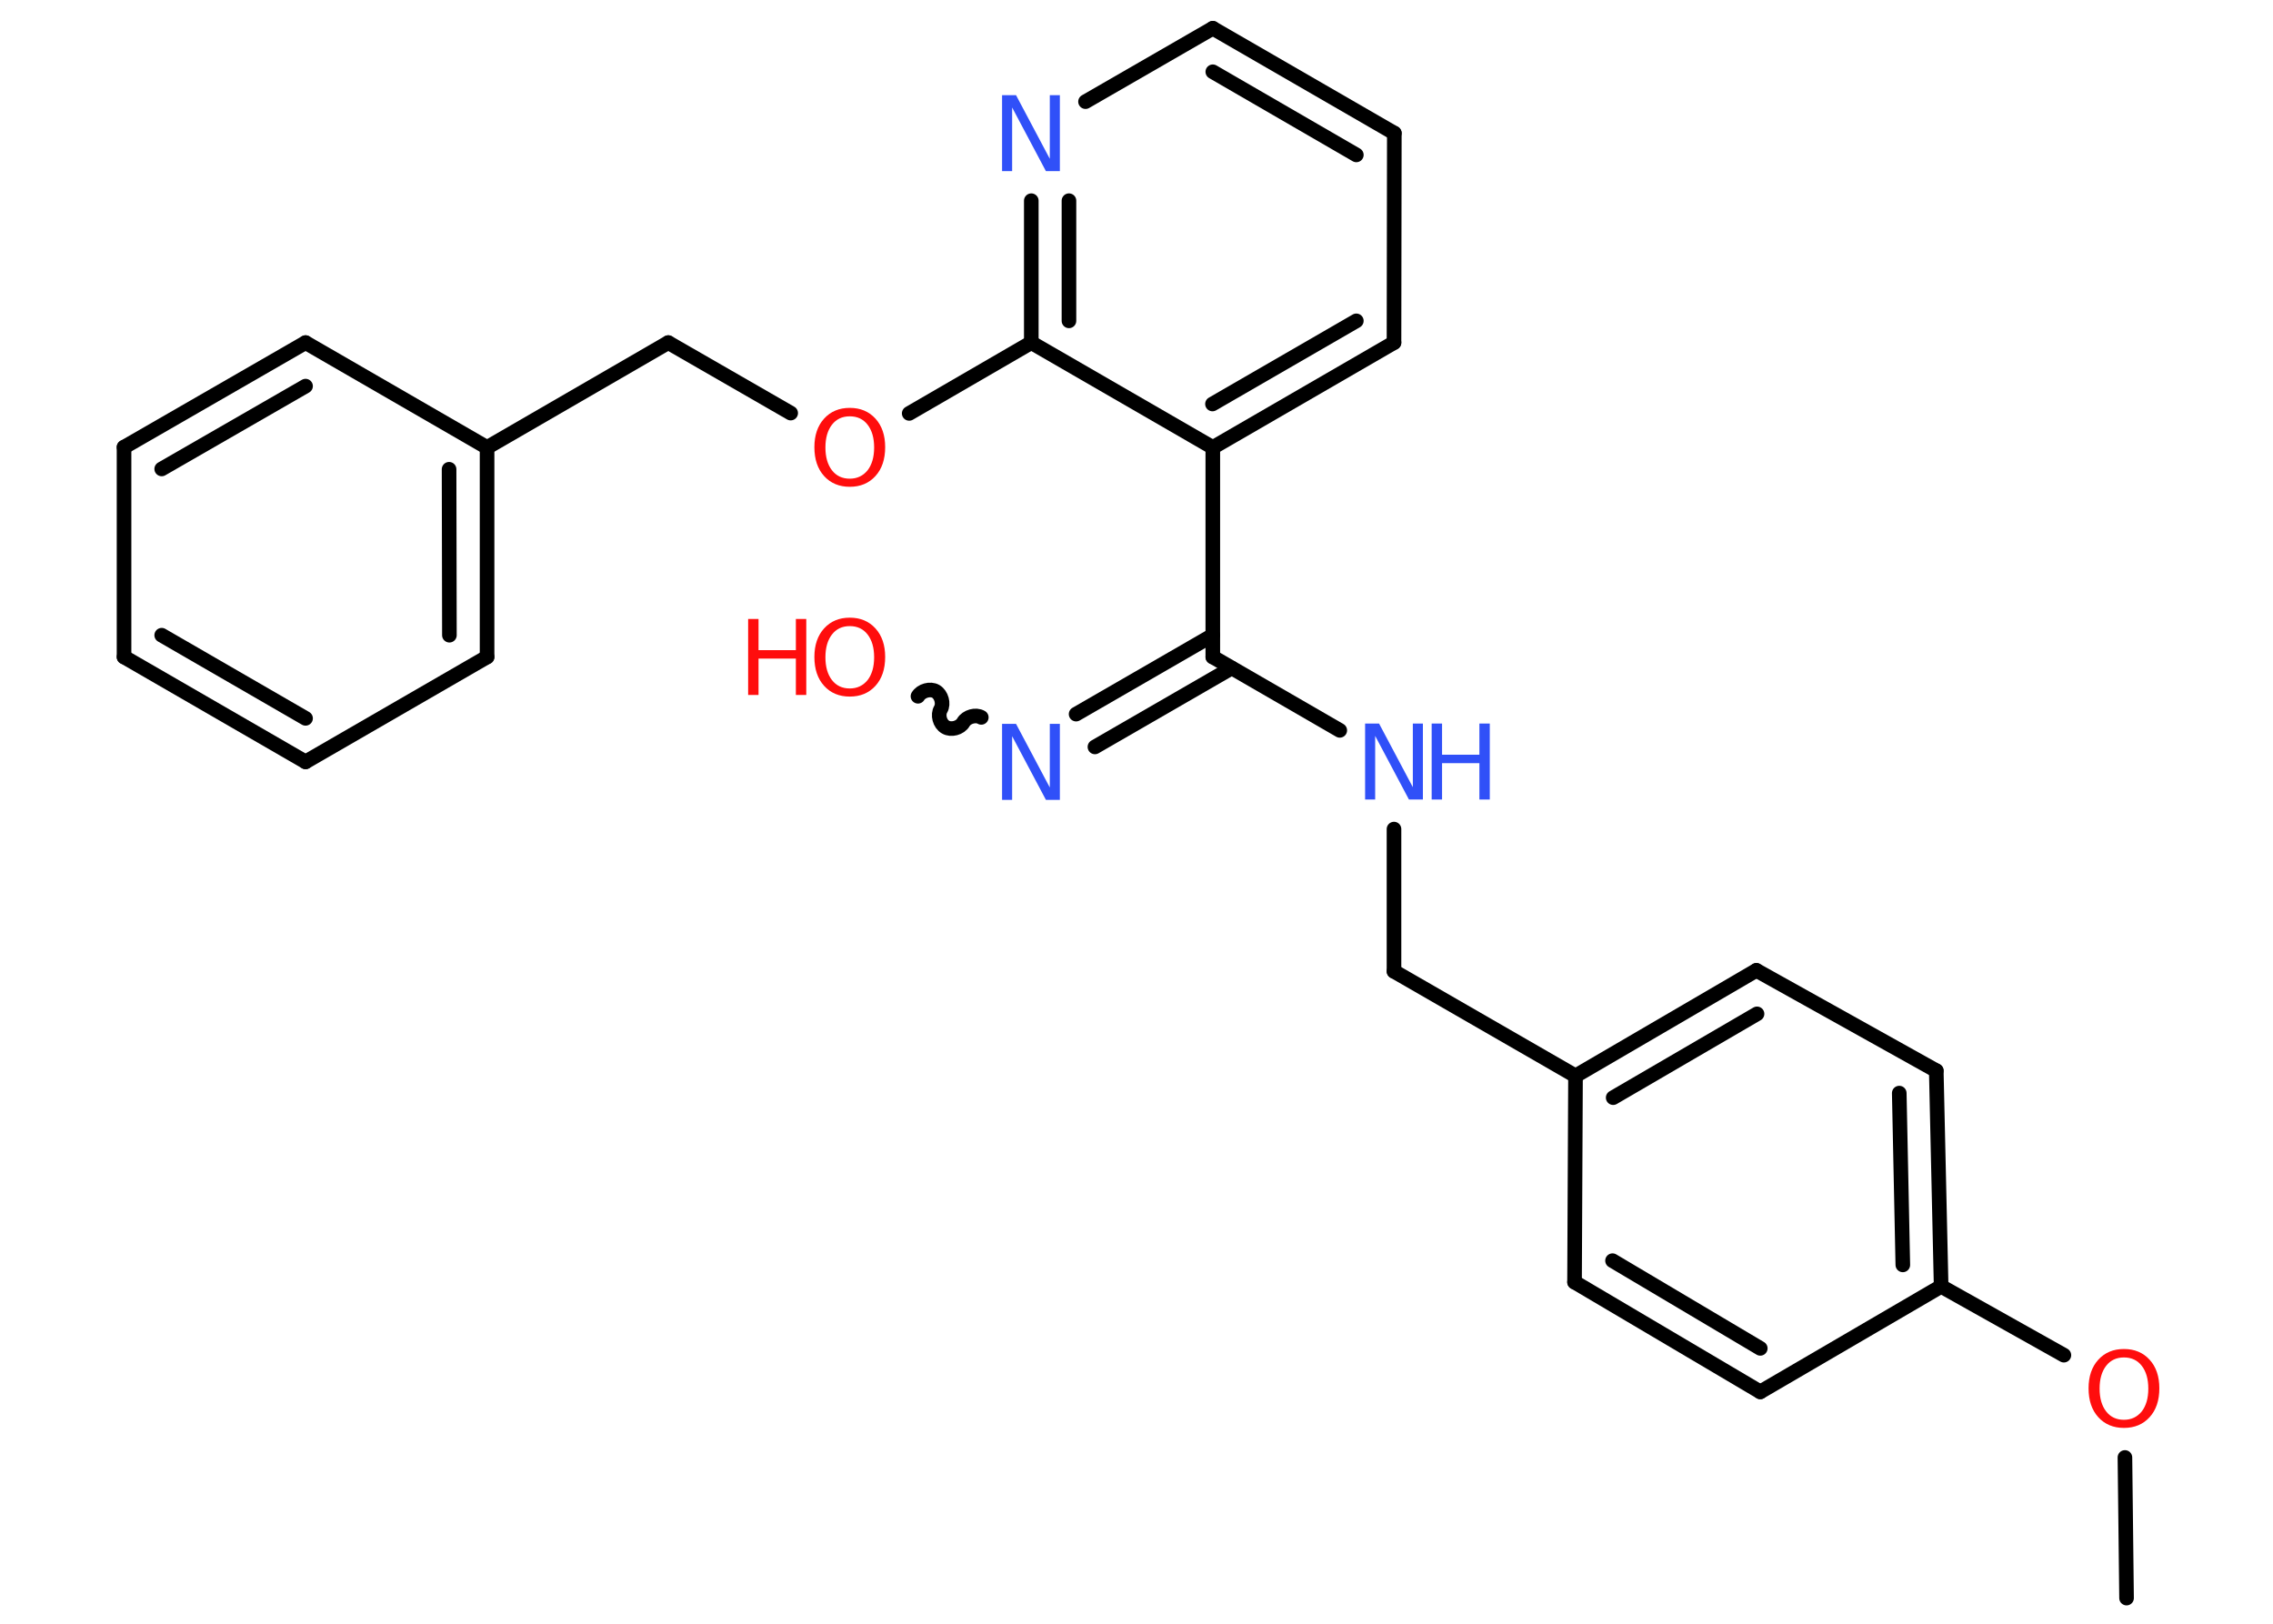 <?xml version='1.0' encoding='UTF-8'?>
<!DOCTYPE svg PUBLIC "-//W3C//DTD SVG 1.1//EN" "http://www.w3.org/Graphics/SVG/1.1/DTD/svg11.dtd">
<svg version='1.2' xmlns='http://www.w3.org/2000/svg' xmlns:xlink='http://www.w3.org/1999/xlink' width='70.0mm' height='50.0mm' viewBox='0 0 70.0 50.0'>
  <desc>Generated by the Chemistry Development Kit (http://github.com/cdk)</desc>
  <g stroke-linecap='round' stroke-linejoin='round' stroke='#000000' stroke-width='.45' fill='#FF0D0D'>
    <rect x='.0' y='.0' width='70.0' height='50.0' fill='#FFFFFF' stroke='none'/>
    <g id='mol1' class='mol'>
      <line id='mol1bnd1' class='bond' x1='65.49' y1='49.21' x2='65.44' y2='44.88'/>
      <line id='mol1bnd2' class='bond' x1='63.56' y1='41.73' x2='59.78' y2='39.61'/>
      <g id='mol1bnd3' class='bond'>
        <line x1='59.78' y1='39.61' x2='59.63' y2='32.97'/>
        <line x1='58.6' y1='38.95' x2='58.49' y2='33.66'/>
      </g>
      <line id='mol1bnd4' class='bond' x1='59.63' y1='32.97' x2='54.09' y2='29.88'/>
      <g id='mol1bnd5' class='bond'>
        <line x1='54.09' y1='29.88' x2='48.52' y2='33.13'/>
        <line x1='54.11' y1='31.22' x2='49.68' y2='33.8'/>
      </g>
      <line id='mol1bnd6' class='bond' x1='48.52' y1='33.13' x2='42.93' y2='29.91'/>
      <line id='mol1bnd7' class='bond' x1='42.93' y1='29.91' x2='42.93' y2='25.53'/>
      <line id='mol1bnd8' class='bond' x1='41.26' y1='22.49' x2='37.35' y2='20.23'/>
      <g id='mol1bnd9' class='bond'>
        <line x1='37.93' y1='20.57' x2='33.72' y2='23.0'/>
        <line x1='37.35' y1='19.56' x2='33.14' y2='21.99'/>
      </g>
      <path id='mol1bnd10' class='bond' d='M28.27 21.44c.1 -.17 .38 -.25 .55 -.15c.17 .1 .25 .38 .15 .55c-.1 .17 -.03 .45 .15 .55c.17 .1 .45 .03 .55 -.15c.1 -.17 .38 -.25 .55 -.15' fill='none' stroke='#000000' stroke-width='.45'/>
      <line id='mol1bnd11' class='bond' x1='37.35' y1='20.23' x2='37.35' y2='13.78'/>
      <g id='mol1bnd12' class='bond'>
        <line x1='37.35' y1='13.78' x2='42.93' y2='10.55'/>
        <line x1='37.34' y1='12.44' x2='41.77' y2='9.88'/>
      </g>
      <line id='mol1bnd13' class='bond' x1='42.93' y1='10.55' x2='42.94' y2='4.1'/>
      <g id='mol1bnd14' class='bond'>
        <line x1='42.94' y1='4.1' x2='37.35' y2='.87'/>
        <line x1='41.77' y1='4.77' x2='37.35' y2='2.21'/>
      </g>
      <line id='mol1bnd15' class='bond' x1='37.35' y1='.87' x2='33.43' y2='3.13'/>
      <g id='mol1bnd16' class='bond'>
        <line x1='31.76' y1='6.18' x2='31.76' y2='10.55'/>
        <line x1='32.92' y1='6.18' x2='32.92' y2='9.88'/>
      </g>
      <line id='mol1bnd17' class='bond' x1='37.35' y1='13.78' x2='31.76' y2='10.55'/>
      <line id='mol1bnd18' class='bond' x1='31.76' y1='10.55' x2='28.0' y2='12.73'/>
      <line id='mol1bnd19' class='bond' x1='24.35' y1='12.72' x2='20.58' y2='10.55'/>
      <line id='mol1bnd20' class='bond' x1='20.58' y1='10.55' x2='15.0' y2='13.78'/>
      <g id='mol1bnd21' class='bond'>
        <line x1='15.0' y1='20.23' x2='15.0' y2='13.78'/>
        <line x1='13.84' y1='19.56' x2='13.83' y2='14.45'/>
      </g>
      <line id='mol1bnd22' class='bond' x1='15.0' y1='20.23' x2='9.41' y2='23.46'/>
      <g id='mol1bnd23' class='bond'>
        <line x1='3.82' y1='20.23' x2='9.41' y2='23.46'/>
        <line x1='4.98' y1='19.56' x2='9.41' y2='22.12'/>
      </g>
      <line id='mol1bnd24' class='bond' x1='3.82' y1='20.23' x2='3.82' y2='13.77'/>
      <g id='mol1bnd25' class='bond'>
        <line x1='9.41' y1='10.55' x2='3.82' y2='13.77'/>
        <line x1='9.41' y1='11.89' x2='4.98' y2='14.44'/>
      </g>
      <line id='mol1bnd26' class='bond' x1='15.0' y1='13.78' x2='9.41' y2='10.55'/>
      <line id='mol1bnd27' class='bond' x1='48.52' y1='33.13' x2='48.49' y2='39.48'/>
      <g id='mol1bnd28' class='bond'>
        <line x1='48.49' y1='39.48' x2='54.21' y2='42.86'/>
        <line x1='49.66' y1='38.82' x2='54.21' y2='41.52'/>
      </g>
      <line id='mol1bnd29' class='bond' x1='59.78' y1='39.61' x2='54.21' y2='42.86'/>
      <path id='mol1atm2' class='atom' d='M65.41 41.8q-.35 .0 -.55 .26q-.2 .26 -.2 .7q.0 .44 .2 .7q.2 .26 .55 .26q.34 .0 .55 -.26q.2 -.26 .2 -.7q.0 -.44 -.2 -.7q-.2 -.26 -.55 -.26zM65.41 41.54q.49 .0 .79 .33q.3 .33 .3 .88q.0 .56 -.3 .89q-.3 .33 -.79 .33q-.49 .0 -.79 -.33q-.3 -.33 -.3 -.89q.0 -.55 .3 -.88q.3 -.33 .79 -.33z' stroke='none'/>
      <g id='mol1atm8' class='atom'>
        <path d='M42.05 22.28h.42l1.04 1.96v-1.96h.31v2.34h-.43l-1.04 -1.96v1.96h-.31v-2.34z' stroke='none' fill='#3050F8'/>
        <path d='M44.09 22.28h.32v.96h1.15v-.96h.32v2.34h-.32v-1.12h-1.15v1.12h-.32v-2.34z' stroke='none' fill='#3050F8'/>
      </g>
      <path id='mol1atm10' class='atom' d='M30.87 22.29h.42l1.04 1.96v-1.96h.31v2.34h-.43l-1.04 -1.96v1.96h-.31v-2.34z' stroke='none' fill='#3050F8'/>
      <g id='mol1atm11' class='atom'>
        <path d='M26.17 19.28q-.35 .0 -.55 .26q-.2 .26 -.2 .7q.0 .44 .2 .7q.2 .26 .55 .26q.34 .0 .55 -.26q.2 -.26 .2 -.7q.0 -.44 -.2 -.7q-.2 -.26 -.55 -.26zM26.17 19.02q.49 .0 .79 .33q.3 .33 .3 .88q.0 .56 -.3 .89q-.3 .33 -.79 .33q-.49 .0 -.79 -.33q-.3 -.33 -.3 -.89q.0 -.55 .3 -.88q.3 -.33 .79 -.33z' stroke='none'/>
        <path d='M23.04 19.06h.32v.96h1.15v-.96h.32v2.34h-.32v-1.12h-1.15v1.12h-.32v-2.34z' stroke='none'/>
      </g>
      <path id='mol1atm16' class='atom' d='M30.87 2.93h.42l1.04 1.96v-1.96h.31v2.34h-.43l-1.04 -1.96v1.96h-.31v-2.34z' stroke='none' fill='#3050F8'/>
      <path id='mol1atm18' class='atom' d='M26.17 12.82q-.35 .0 -.55 .26q-.2 .26 -.2 .7q.0 .44 .2 .7q.2 .26 .55 .26q.34 .0 .55 -.26q.2 -.26 .2 -.7q.0 -.44 -.2 -.7q-.2 -.26 -.55 -.26zM26.17 12.56q.49 .0 .79 .33q.3 .33 .3 .88q.0 .56 -.3 .89q-.3 .33 -.79 .33q-.49 .0 -.79 -.33q-.3 -.33 -.3 -.89q.0 -.55 .3 -.88q.3 -.33 .79 -.33z' stroke='none'/>
    </g>
  </g>
</svg>
